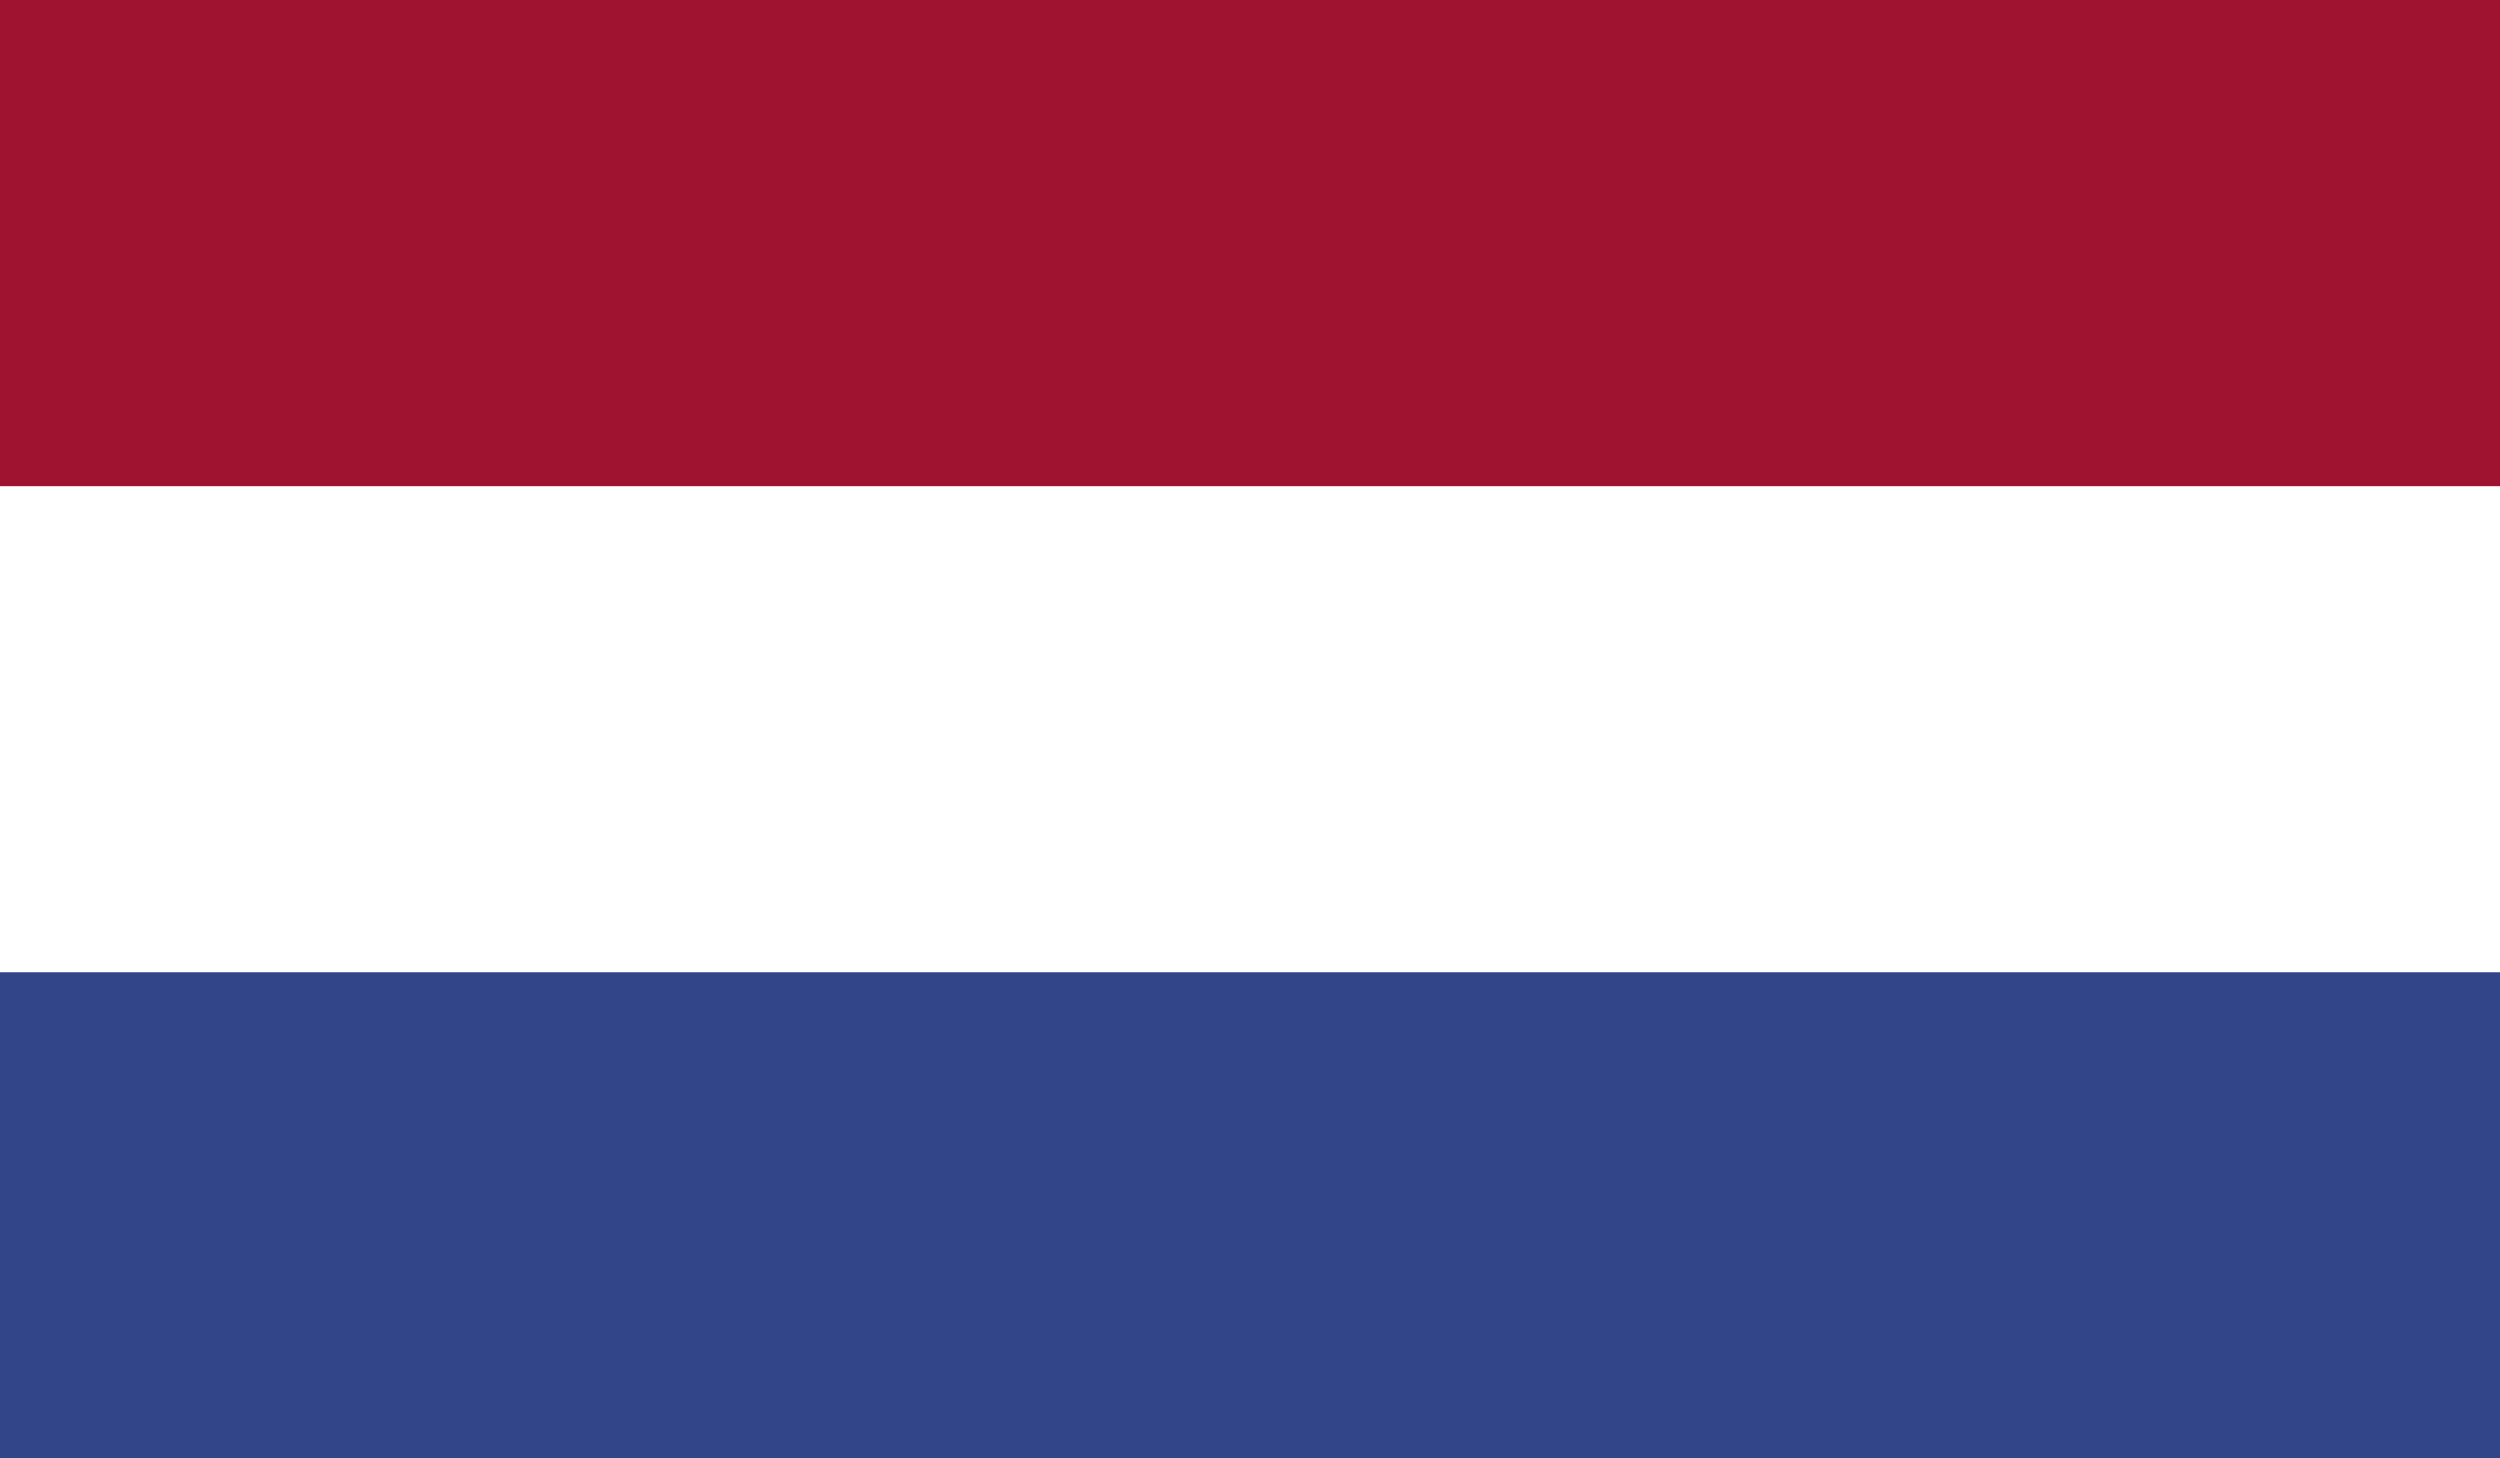 <svg xmlns="http://www.w3.org/2000/svg" xmlns:xlink="http://www.w3.org/1999/xlink" width="23.772" height="13.868" viewBox="0 0 23.772 13.868"><rect x="0" y="0" width="23.772" height="13.868" fill="#808080" stroke="none"/><defs><path id="a" d="M0 0h23.772v13.868H0z"/></defs><clipPath id="b"><use xlink:href="#a" overflow="visible"/></clipPath><path clip-path="url(#b)" fill="#314588" d="M0 0h23.772v13.868H0z"/><path clip-path="url(#b)" fill="#fff" d="M0 0h23.772v9.245H0z"/><path clip-path="url(#b)" fill="#9f1330" d="M0 0h23.772v4.623H0z"/></svg>
